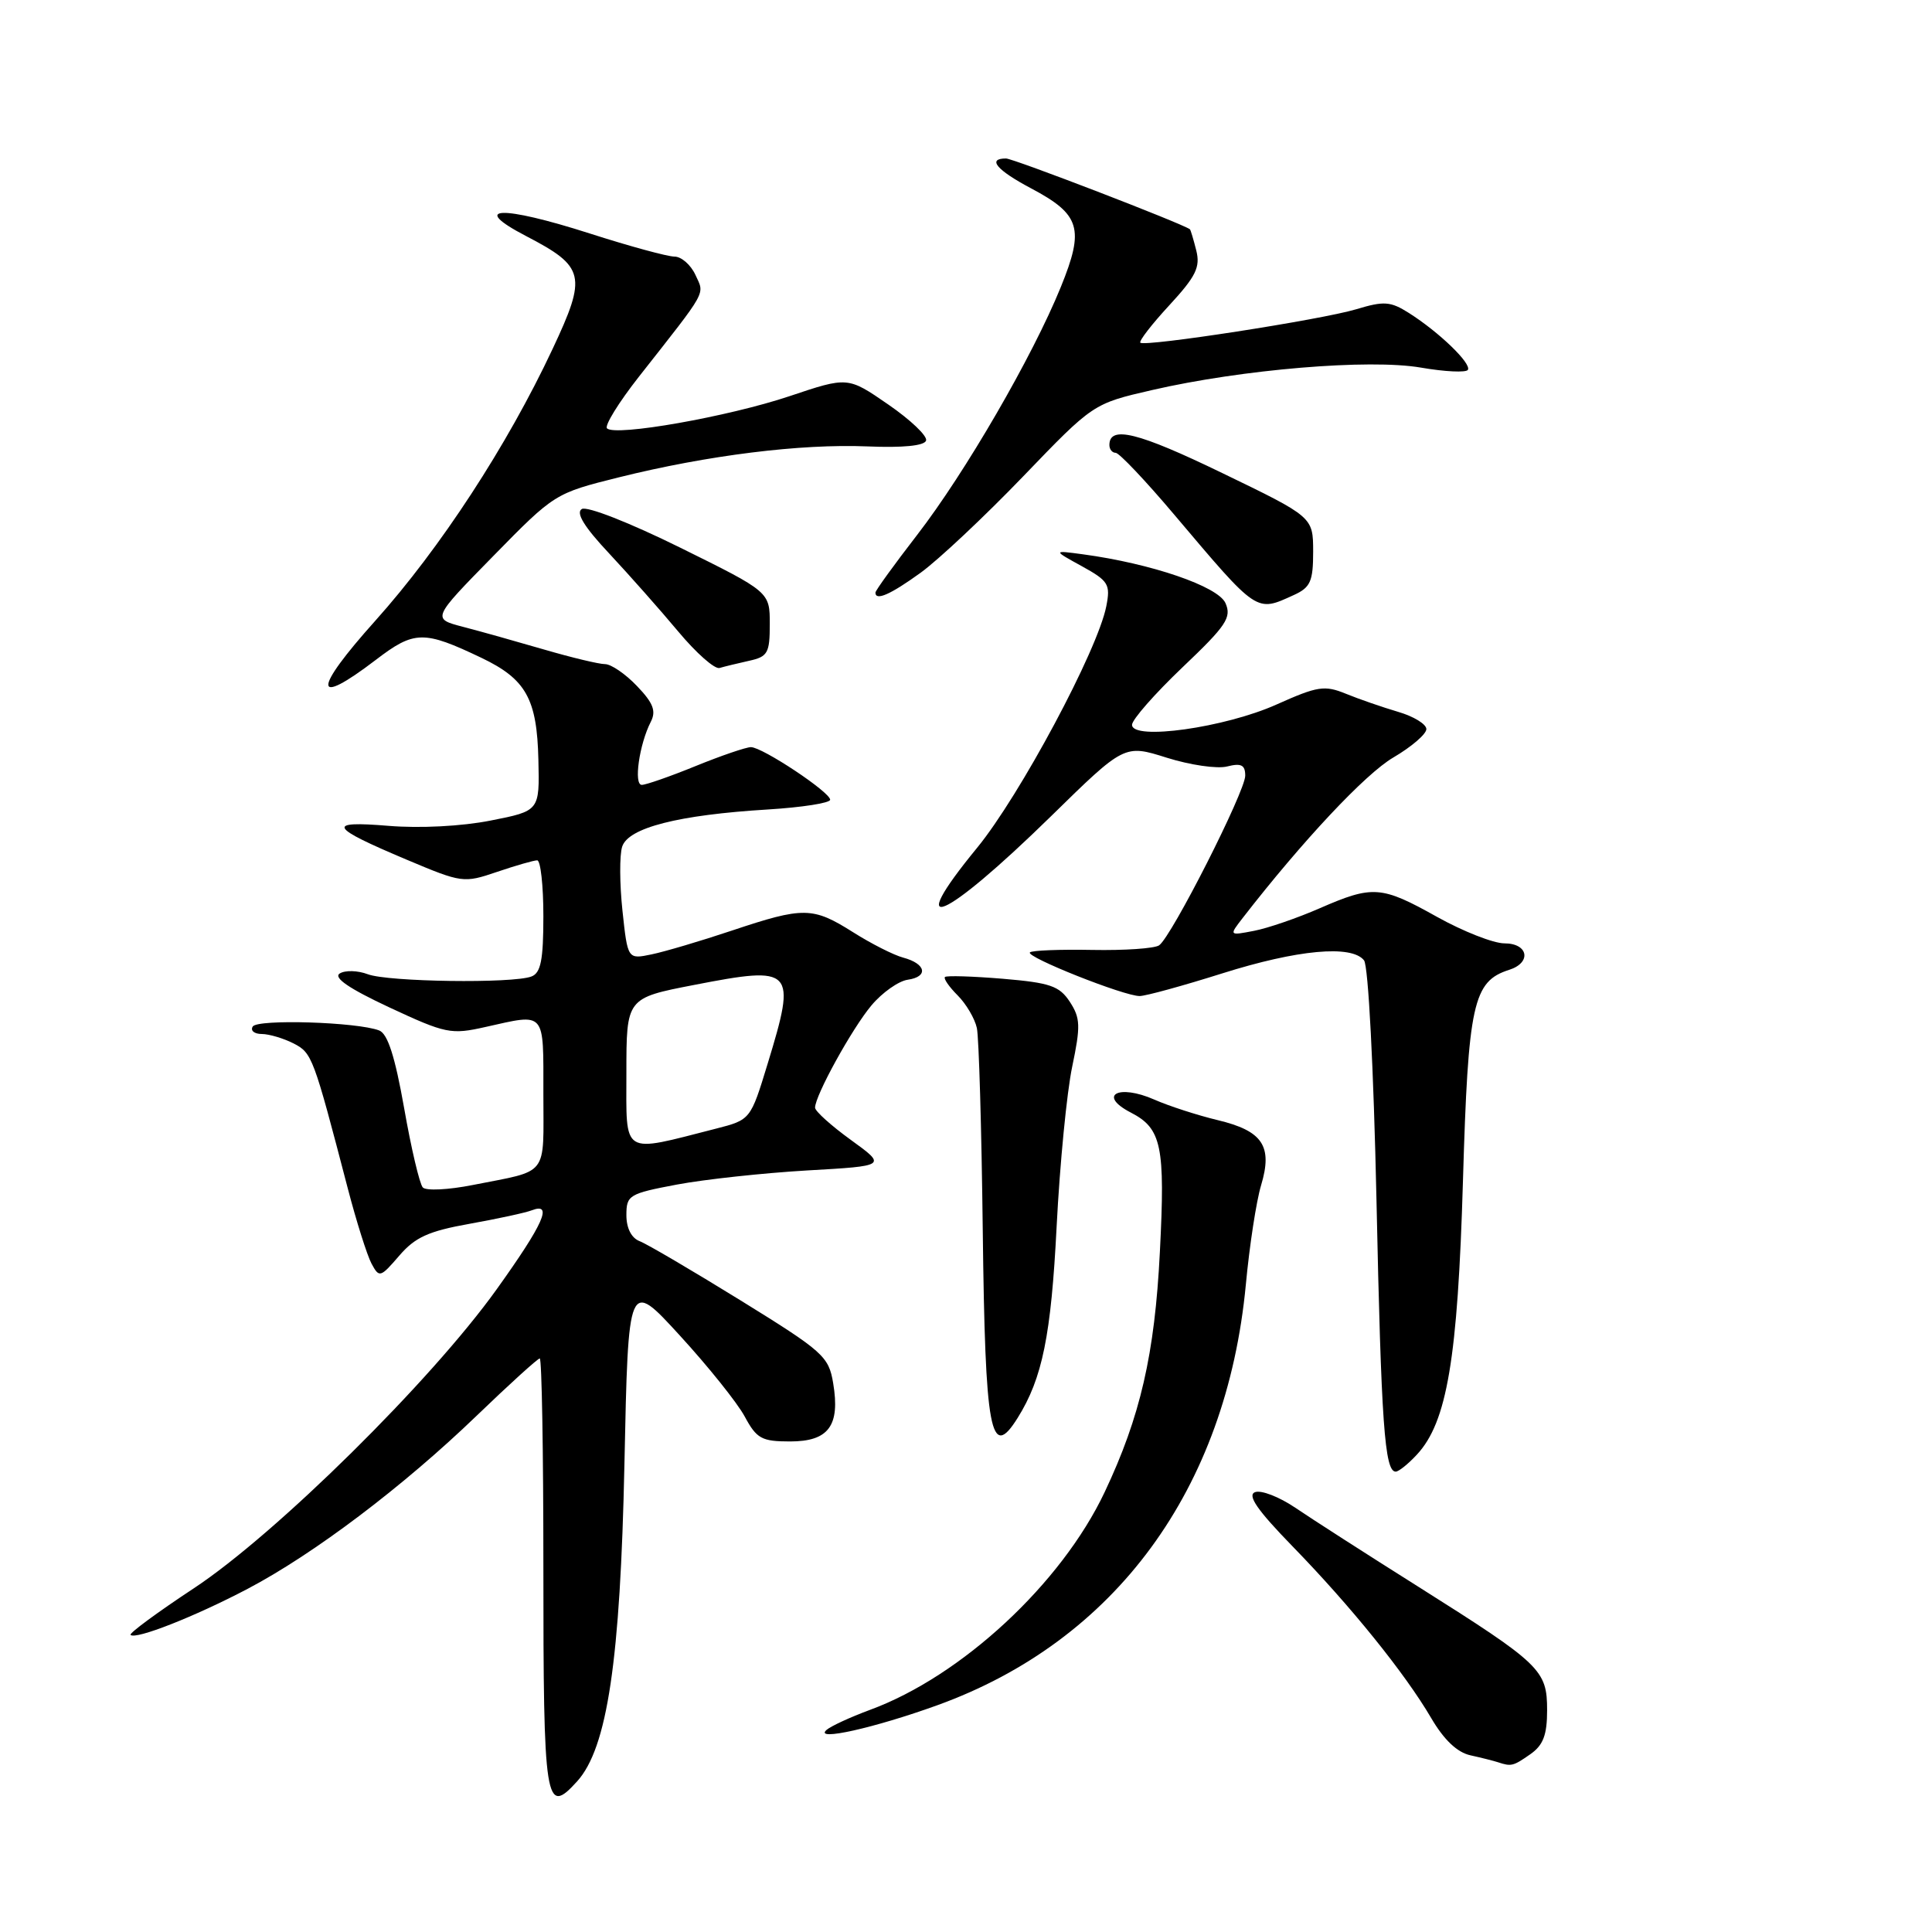 <?xml version="1.0" encoding="UTF-8" standalone="no"?>
<!DOCTYPE svg PUBLIC "-//W3C//DTD SVG 1.1//EN" "http://www.w3.org/Graphics/SVG/1.1/DTD/svg11.dtd" >
<svg xmlns="http://www.w3.org/2000/svg" xmlns:xlink="http://www.w3.org/1999/xlink" version="1.1" viewBox="0 0 256 256">
 <g >
 <path fill="currentColor"
d=" M 76.48 236.03 C 80.47 231.61 82.20 220.01 82.74 194.00 C 83.25 169.50 83.25 169.50 90.07 176.95 C 93.83 181.05 97.70 185.88 98.68 187.70 C 100.26 190.63 100.92 191.00 104.69 191.00 C 109.80 191.00 111.34 188.92 110.40 183.28 C 109.81 179.72 109.08 179.08 98.13 172.31 C 91.73 168.36 85.71 164.82 84.75 164.46 C 83.66 164.04 83.00 162.73 83.00 161.01 C 83.00 158.37 83.34 158.16 89.70 156.96 C 93.38 156.27 101.14 155.43 106.95 155.09 C 117.50 154.49 117.50 154.49 112.75 151.05 C 110.14 149.16 108.00 147.24 108.00 146.77 C 108.00 145.17 112.91 136.26 115.48 133.21 C 116.90 131.52 119.07 129.99 120.28 129.82 C 123.06 129.42 122.71 127.70 119.68 126.89 C 118.43 126.56 115.43 125.04 113.03 123.52 C 107.69 120.15 106.49 120.13 97.00 123.30 C 92.88 124.68 88.08 126.10 86.34 126.46 C 83.17 127.12 83.17 127.12 82.48 120.68 C 82.10 117.13 82.08 113.31 82.44 112.19 C 83.24 109.68 89.88 107.98 101.75 107.26 C 106.29 106.98 110.00 106.40 110.00 105.97 C 110.00 104.96 101.02 99.00 99.50 99.00 C 98.87 99.00 95.58 100.12 92.19 101.50 C 88.81 102.88 85.59 104.00 85.04 104.00 C 83.94 104.00 84.71 98.62 86.23 95.65 C 86.97 94.21 86.56 93.15 84.40 90.90 C 82.88 89.30 80.97 88.00 80.17 88.00 C 79.37 88.00 75.74 87.13 72.11 86.07 C 68.47 85.01 63.64 83.65 61.36 83.06 C 57.22 81.98 57.22 81.98 65.36 73.68 C 73.46 65.41 73.54 65.36 82.00 63.25 C 93.78 60.32 106.09 58.79 114.90 59.15 C 119.63 59.35 122.48 59.07 122.71 58.38 C 122.91 57.78 120.65 55.63 117.70 53.60 C 112.34 49.90 112.34 49.90 104.60 52.50 C 96.51 55.21 81.52 57.86 80.43 56.76 C 80.08 56.41 81.97 53.34 84.64 49.94 C 93.87 38.20 93.37 39.10 92.15 36.43 C 91.54 35.10 90.29 34.00 89.37 34.00 C 88.46 34.00 83.42 32.63 78.19 30.95 C 66.36 27.16 62.12 27.33 69.71 31.28 C 77.53 35.35 77.80 36.50 73.21 46.26 C 67.21 59.05 58.33 72.65 49.73 82.25 C 41.41 91.53 41.43 93.82 49.78 87.45 C 54.90 83.53 56.13 83.51 63.80 87.17 C 69.70 89.99 71.16 92.61 71.34 100.69 C 71.50 107.45 71.50 107.45 65.00 108.73 C 61.16 109.49 55.63 109.77 51.50 109.43 C 43.13 108.74 43.58 109.57 53.93 113.93 C 61.21 117.00 61.45 117.03 65.86 115.53 C 68.33 114.69 70.73 114.00 71.18 114.00 C 71.63 114.00 72.00 117.33 72.00 121.39 C 72.00 127.21 71.66 128.92 70.42 129.39 C 67.95 130.34 51.41 130.11 48.73 129.09 C 47.41 128.59 45.74 128.54 45.02 128.99 C 44.13 129.54 46.25 130.99 51.60 133.49 C 59.07 136.97 59.76 137.11 64.33 136.08 C 72.38 134.28 72.00 133.84 72.00 144.93 C 72.00 156.08 72.84 155.00 62.64 157.02 C 59.42 157.66 56.44 157.81 56.02 157.34 C 55.60 156.88 54.48 152.15 53.55 146.83 C 52.34 139.99 51.37 136.97 50.24 136.54 C 47.33 135.42 34.11 135.01 33.49 136.02 C 33.15 136.56 33.70 137.01 34.69 137.01 C 35.69 137.02 37.58 137.59 38.90 138.26 C 41.36 139.53 41.52 139.98 46.08 157.46 C 47.22 161.84 48.64 166.32 49.22 167.42 C 50.25 169.34 50.39 169.30 52.90 166.39 C 55.00 163.94 56.79 163.13 62.22 162.16 C 65.91 161.50 69.62 160.70 70.47 160.37 C 73.31 159.28 72.04 162.14 65.81 170.84 C 57.15 182.95 36.56 203.27 25.71 210.44 C 20.87 213.63 17.09 216.42 17.30 216.63 C 17.96 217.30 25.81 214.21 32.81 210.53 C 41.61 205.90 53.41 196.98 63.17 187.58 C 67.50 183.41 71.26 180.00 71.52 180.00 C 71.79 180.00 72.00 192.34 72.00 207.42 C 72.00 239.12 72.25 240.70 76.48 236.03 Z  M 202.78 232.44 C 204.48 231.25 205.00 229.90 205.00 226.62 C 205.00 221.28 204.20 220.51 188.00 210.29 C 181.12 205.96 173.76 201.23 171.63 199.78 C 169.50 198.34 167.10 197.41 166.30 197.72 C 165.23 198.12 166.60 200.10 171.26 204.89 C 178.99 212.83 186.16 221.71 189.64 227.65 C 191.33 230.54 193.09 232.21 194.85 232.59 C 196.31 232.91 197.95 233.33 198.50 233.51 C 200.25 234.09 200.51 234.03 202.78 232.44 Z  M 124.18 225.96 C 147.77 217.44 162.51 197.36 165.08 170.22 C 165.56 165.07 166.47 159.15 167.10 157.06 C 168.66 151.86 167.32 149.85 161.34 148.42 C 158.68 147.78 154.90 146.56 152.95 145.70 C 148.17 143.60 145.41 145.13 149.84 147.42 C 153.92 149.53 154.41 151.83 153.69 165.88 C 153.01 179.45 151.10 187.72 146.37 197.72 C 140.64 209.83 127.41 222.11 115.27 226.57 C 112.65 227.54 110.05 228.74 109.50 229.24 C 107.84 230.76 115.88 228.96 124.18 225.96 Z  M 187.74 192.75 C 191.74 188.45 193.16 180.04 193.85 156.45 C 194.54 132.96 195.19 130.03 199.97 128.51 C 202.97 127.56 202.52 125.00 199.35 125.00 C 197.89 125.00 193.88 123.42 190.43 121.50 C 183.03 117.36 181.91 117.28 174.87 120.35 C 171.92 121.64 168.00 122.99 166.17 123.34 C 162.85 123.98 162.85 123.98 164.67 121.63 C 172.59 111.42 180.92 102.54 184.61 100.38 C 187.02 98.97 189.00 97.27 189.00 96.61 C 189.00 95.95 187.31 94.92 185.25 94.32 C 183.19 93.71 180.08 92.64 178.35 91.93 C 175.51 90.77 174.60 90.91 169.15 93.35 C 162.31 96.42 150.00 98.15 150.00 96.04 C 150.00 95.36 153.00 91.94 156.67 88.44 C 162.51 82.89 163.22 81.82 162.38 79.91 C 161.38 77.69 152.55 74.67 143.50 73.45 C 139.50 72.91 139.50 72.91 143.36 75.03 C 146.89 76.98 147.16 77.43 146.59 80.33 C 145.45 86.16 135.14 105.42 129.47 112.34 C 119.54 124.44 125.00 122.11 139.25 108.17 C 148.99 98.63 148.99 98.63 154.60 100.40 C 157.68 101.37 161.28 101.90 162.60 101.56 C 164.47 101.09 165.00 101.36 165.00 102.78 C 165.00 104.87 155.24 124.12 153.59 125.26 C 152.99 125.68 149.00 125.95 144.72 125.87 C 140.45 125.79 136.73 125.93 136.47 126.20 C 135.87 126.79 148.99 132.01 151.02 131.98 C 151.84 131.97 156.75 130.62 161.95 128.98 C 171.93 125.83 179.10 125.17 180.74 127.25 C 181.31 127.97 182.01 141.51 182.39 159.00 C 183.02 188.66 183.47 195.00 184.94 195.00 C 185.33 195.00 186.59 193.99 187.74 192.75 Z  M 134.85 187.87 C 138.12 182.64 139.28 176.94 140.01 162.50 C 140.43 154.25 141.36 144.73 142.07 141.35 C 143.20 135.95 143.16 134.90 141.76 132.75 C 140.38 130.64 139.14 130.22 132.87 129.69 C 128.86 129.36 125.42 129.25 125.21 129.46 C 125.00 129.66 125.76 130.76 126.89 131.89 C 128.02 133.02 129.17 134.97 129.44 136.22 C 129.71 137.48 130.06 149.53 130.22 163.00 C 130.54 189.85 131.24 193.65 134.85 187.87 Z  M 99.25 87.56 C 101.73 87.02 102.00 86.54 102.00 82.70 C 102.00 78.43 102.00 78.43 90.14 72.57 C 83.42 69.25 77.76 67.03 77.09 67.45 C 76.27 67.95 77.42 69.83 80.72 73.34 C 83.37 76.18 87.49 80.83 89.87 83.68 C 92.25 86.53 94.71 88.71 95.35 88.51 C 95.98 88.32 97.74 87.90 99.25 87.56 Z  M 171.45 78.84 C 173.64 77.84 174.00 77.04 174.00 73.09 C 173.99 68.50 173.99 68.50 161.93 62.67 C 150.78 57.27 147.00 56.34 147.00 58.97 C 147.00 59.54 147.38 60.00 147.83 60.00 C 148.29 60.00 151.78 63.68 155.58 68.18 C 166.72 81.35 166.40 81.14 171.45 78.84 Z  M 121.99 75.89 C 124.35 74.18 130.46 68.44 135.57 63.13 C 144.85 53.48 144.85 53.48 152.68 51.68 C 164.58 48.94 181.44 47.53 188.28 48.71 C 191.46 49.26 194.26 49.39 194.50 49.01 C 195.01 48.18 190.69 44.01 186.70 41.48 C 184.25 39.93 183.40 39.86 179.70 40.98 C 175.07 42.37 151.73 45.98 151.10 45.41 C 150.89 45.20 152.61 42.97 154.94 40.45 C 158.47 36.62 159.07 35.40 158.51 33.18 C 158.14 31.71 157.76 30.45 157.67 30.38 C 156.61 29.60 134.27 21.00 133.30 21.00 C 130.77 21.00 132.05 22.53 136.61 24.95 C 143.16 28.42 143.72 30.28 140.56 38.04 C 136.82 47.24 127.90 62.63 121.51 70.90 C 118.48 74.82 116.00 78.25 116.00 78.52 C 116.00 79.66 117.98 78.79 121.99 75.89 Z  M 83.00 142.17 C 83.00 132.25 83.00 132.25 91.97 130.51 C 105.20 127.94 105.57 128.33 101.72 140.94 C 99.45 148.38 99.45 148.38 94.84 149.56 C 82.22 152.78 83.00 153.27 83.00 142.17 Z "/>
</g>
</svg>